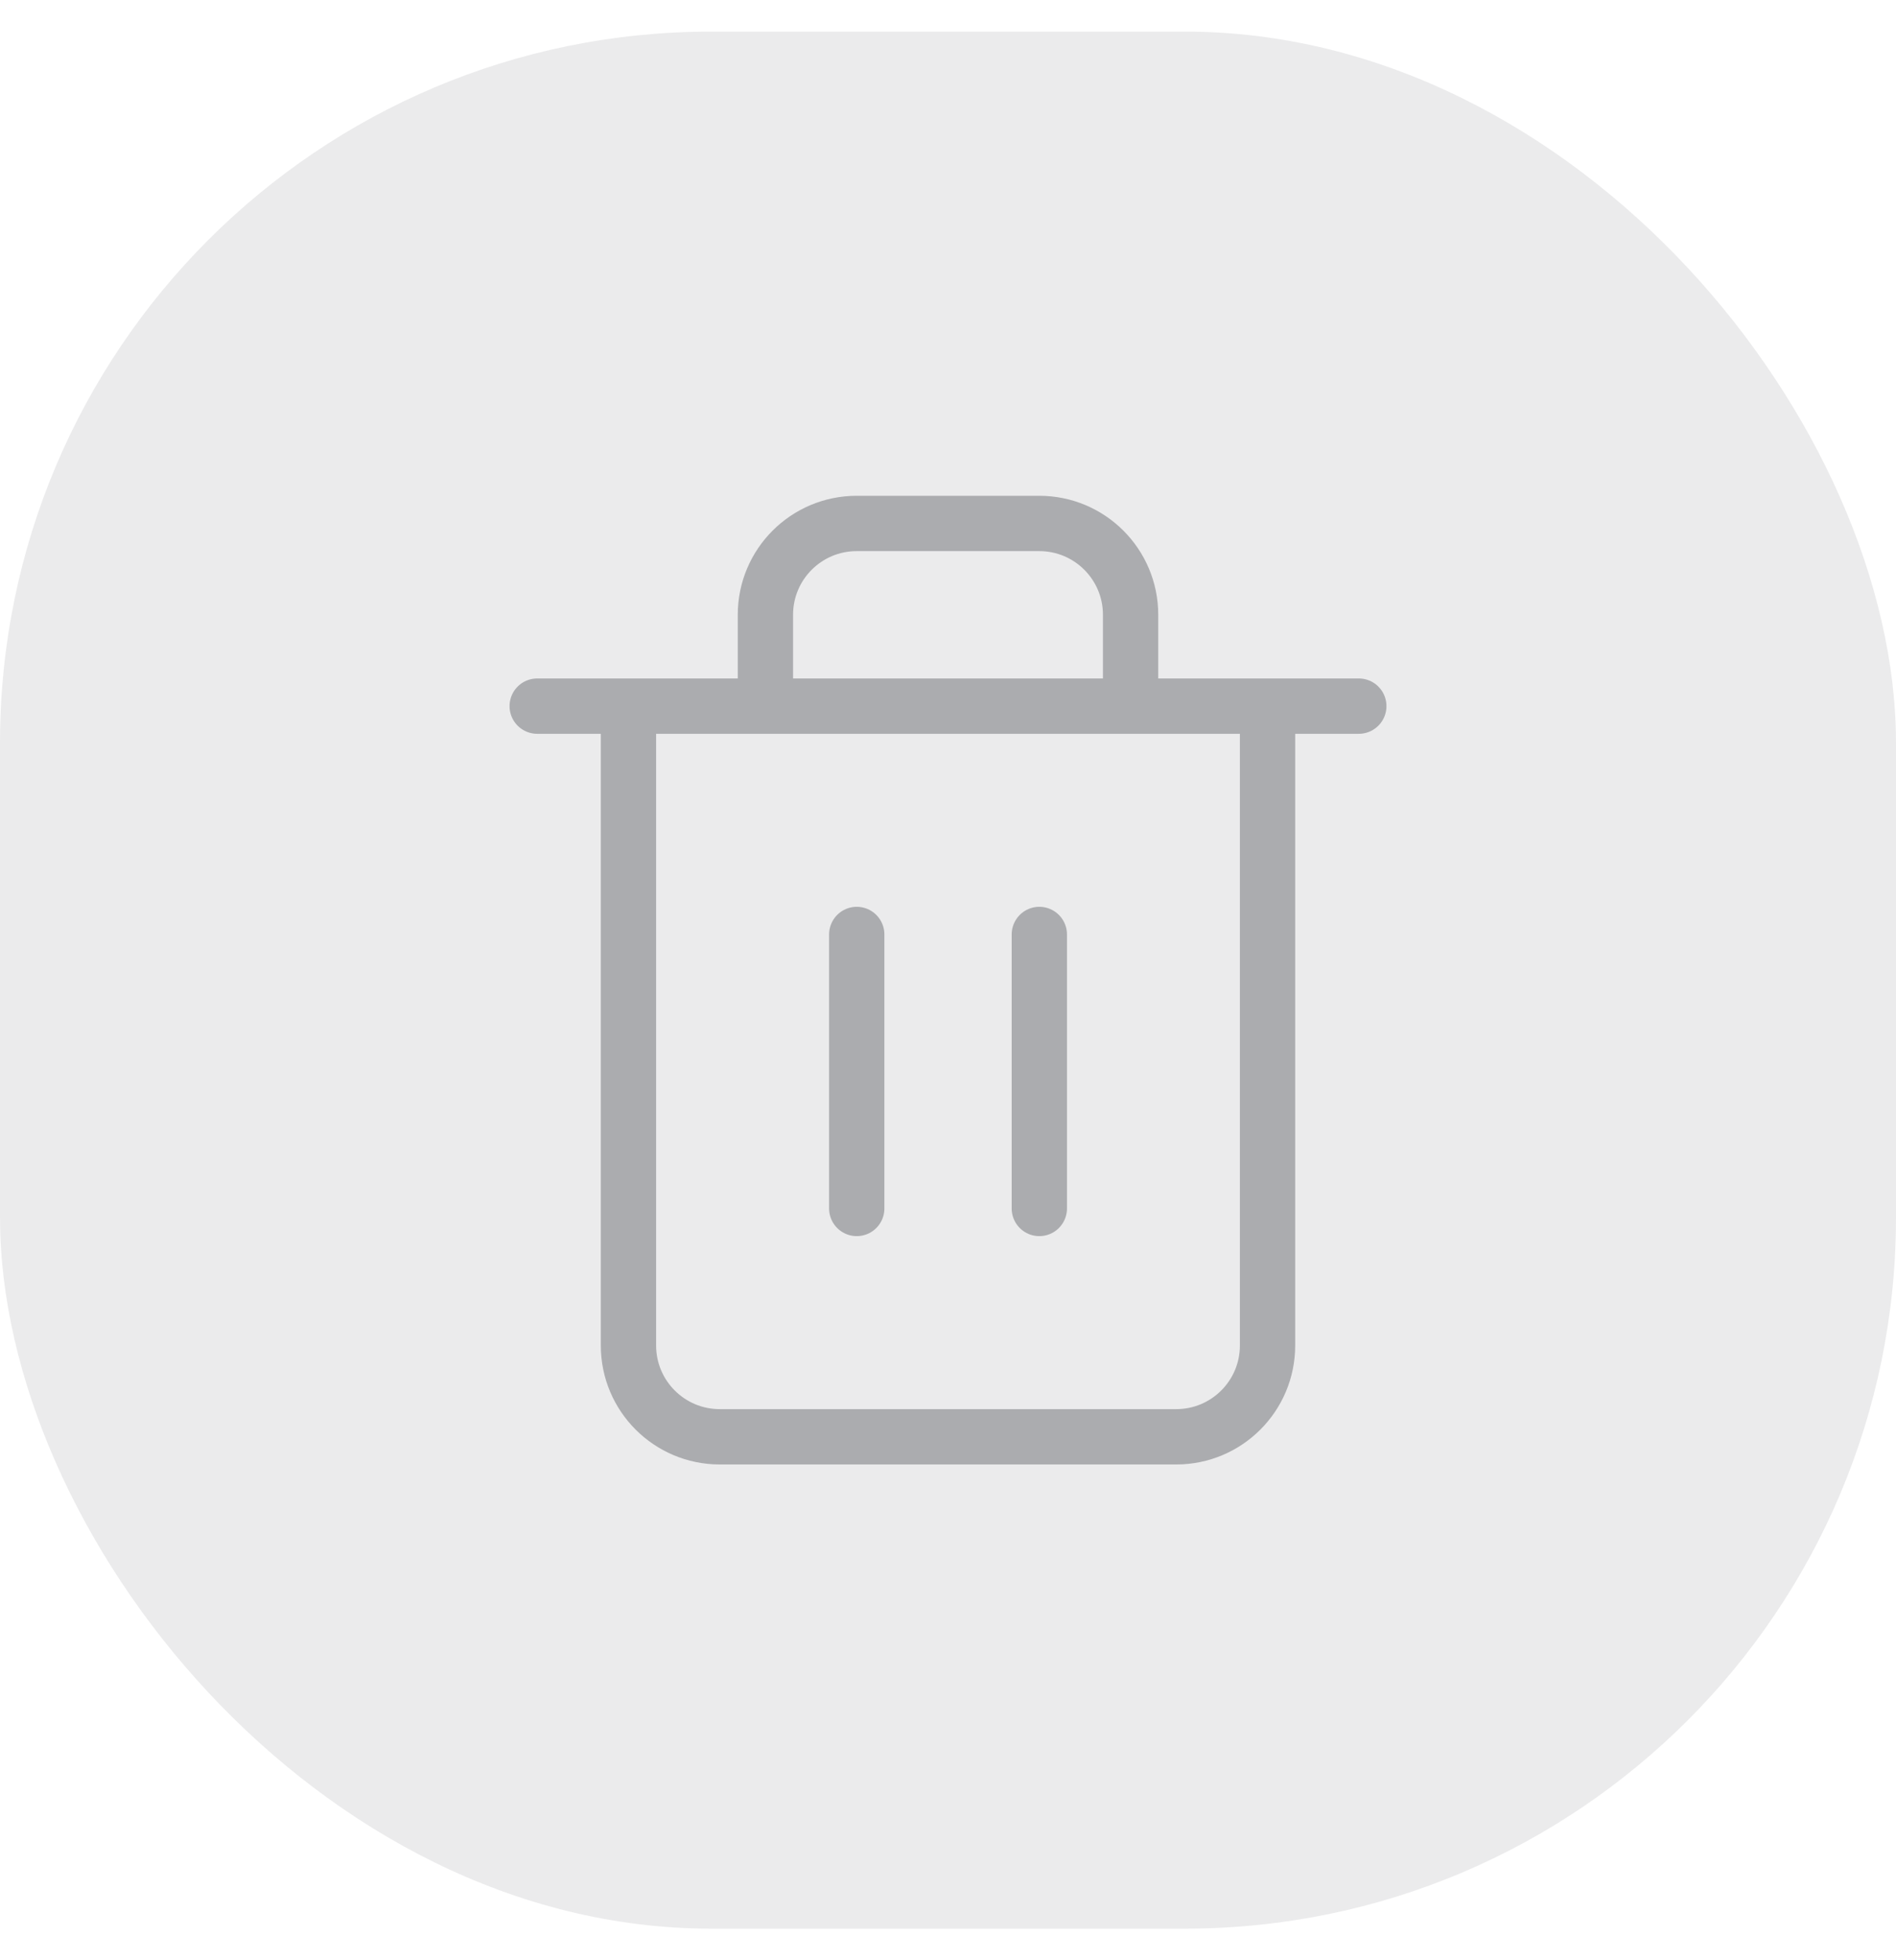 <svg width="30" height="31" viewBox="0 0 30 31" fill="none" xmlns="http://www.w3.org/2000/svg">
<rect y="0.5" width="30" height="30" rx="11.25" fill="#35383E" fill-opacity="0.1"/>
<path d="M8.5 11.167H21.5M9.944 11.167V21.278C9.944 22.076 10.591 22.722 11.389 22.722H18.611C19.409 22.722 20.056 22.076 20.056 21.278V11.167M12.111 11.167V9.722C12.111 8.924 12.758 8.278 13.556 8.278H16.444C17.242 8.278 17.889 8.924 17.889 9.722V11.167" stroke="#35383E" stroke-opacity="0.35" stroke-width="0.875" stroke-linecap="round" stroke-linejoin="round"/>
<path d="M16.445 14.778V19.111" stroke="#35383E" stroke-opacity="0.35" stroke-width="0.875" stroke-linecap="round" stroke-linejoin="round"/>
<path d="M13.556 14.778V19.111" stroke="#35383E" stroke-opacity="0.35" stroke-width="0.875" stroke-linecap="round" stroke-linejoin="round"/>
</svg>
